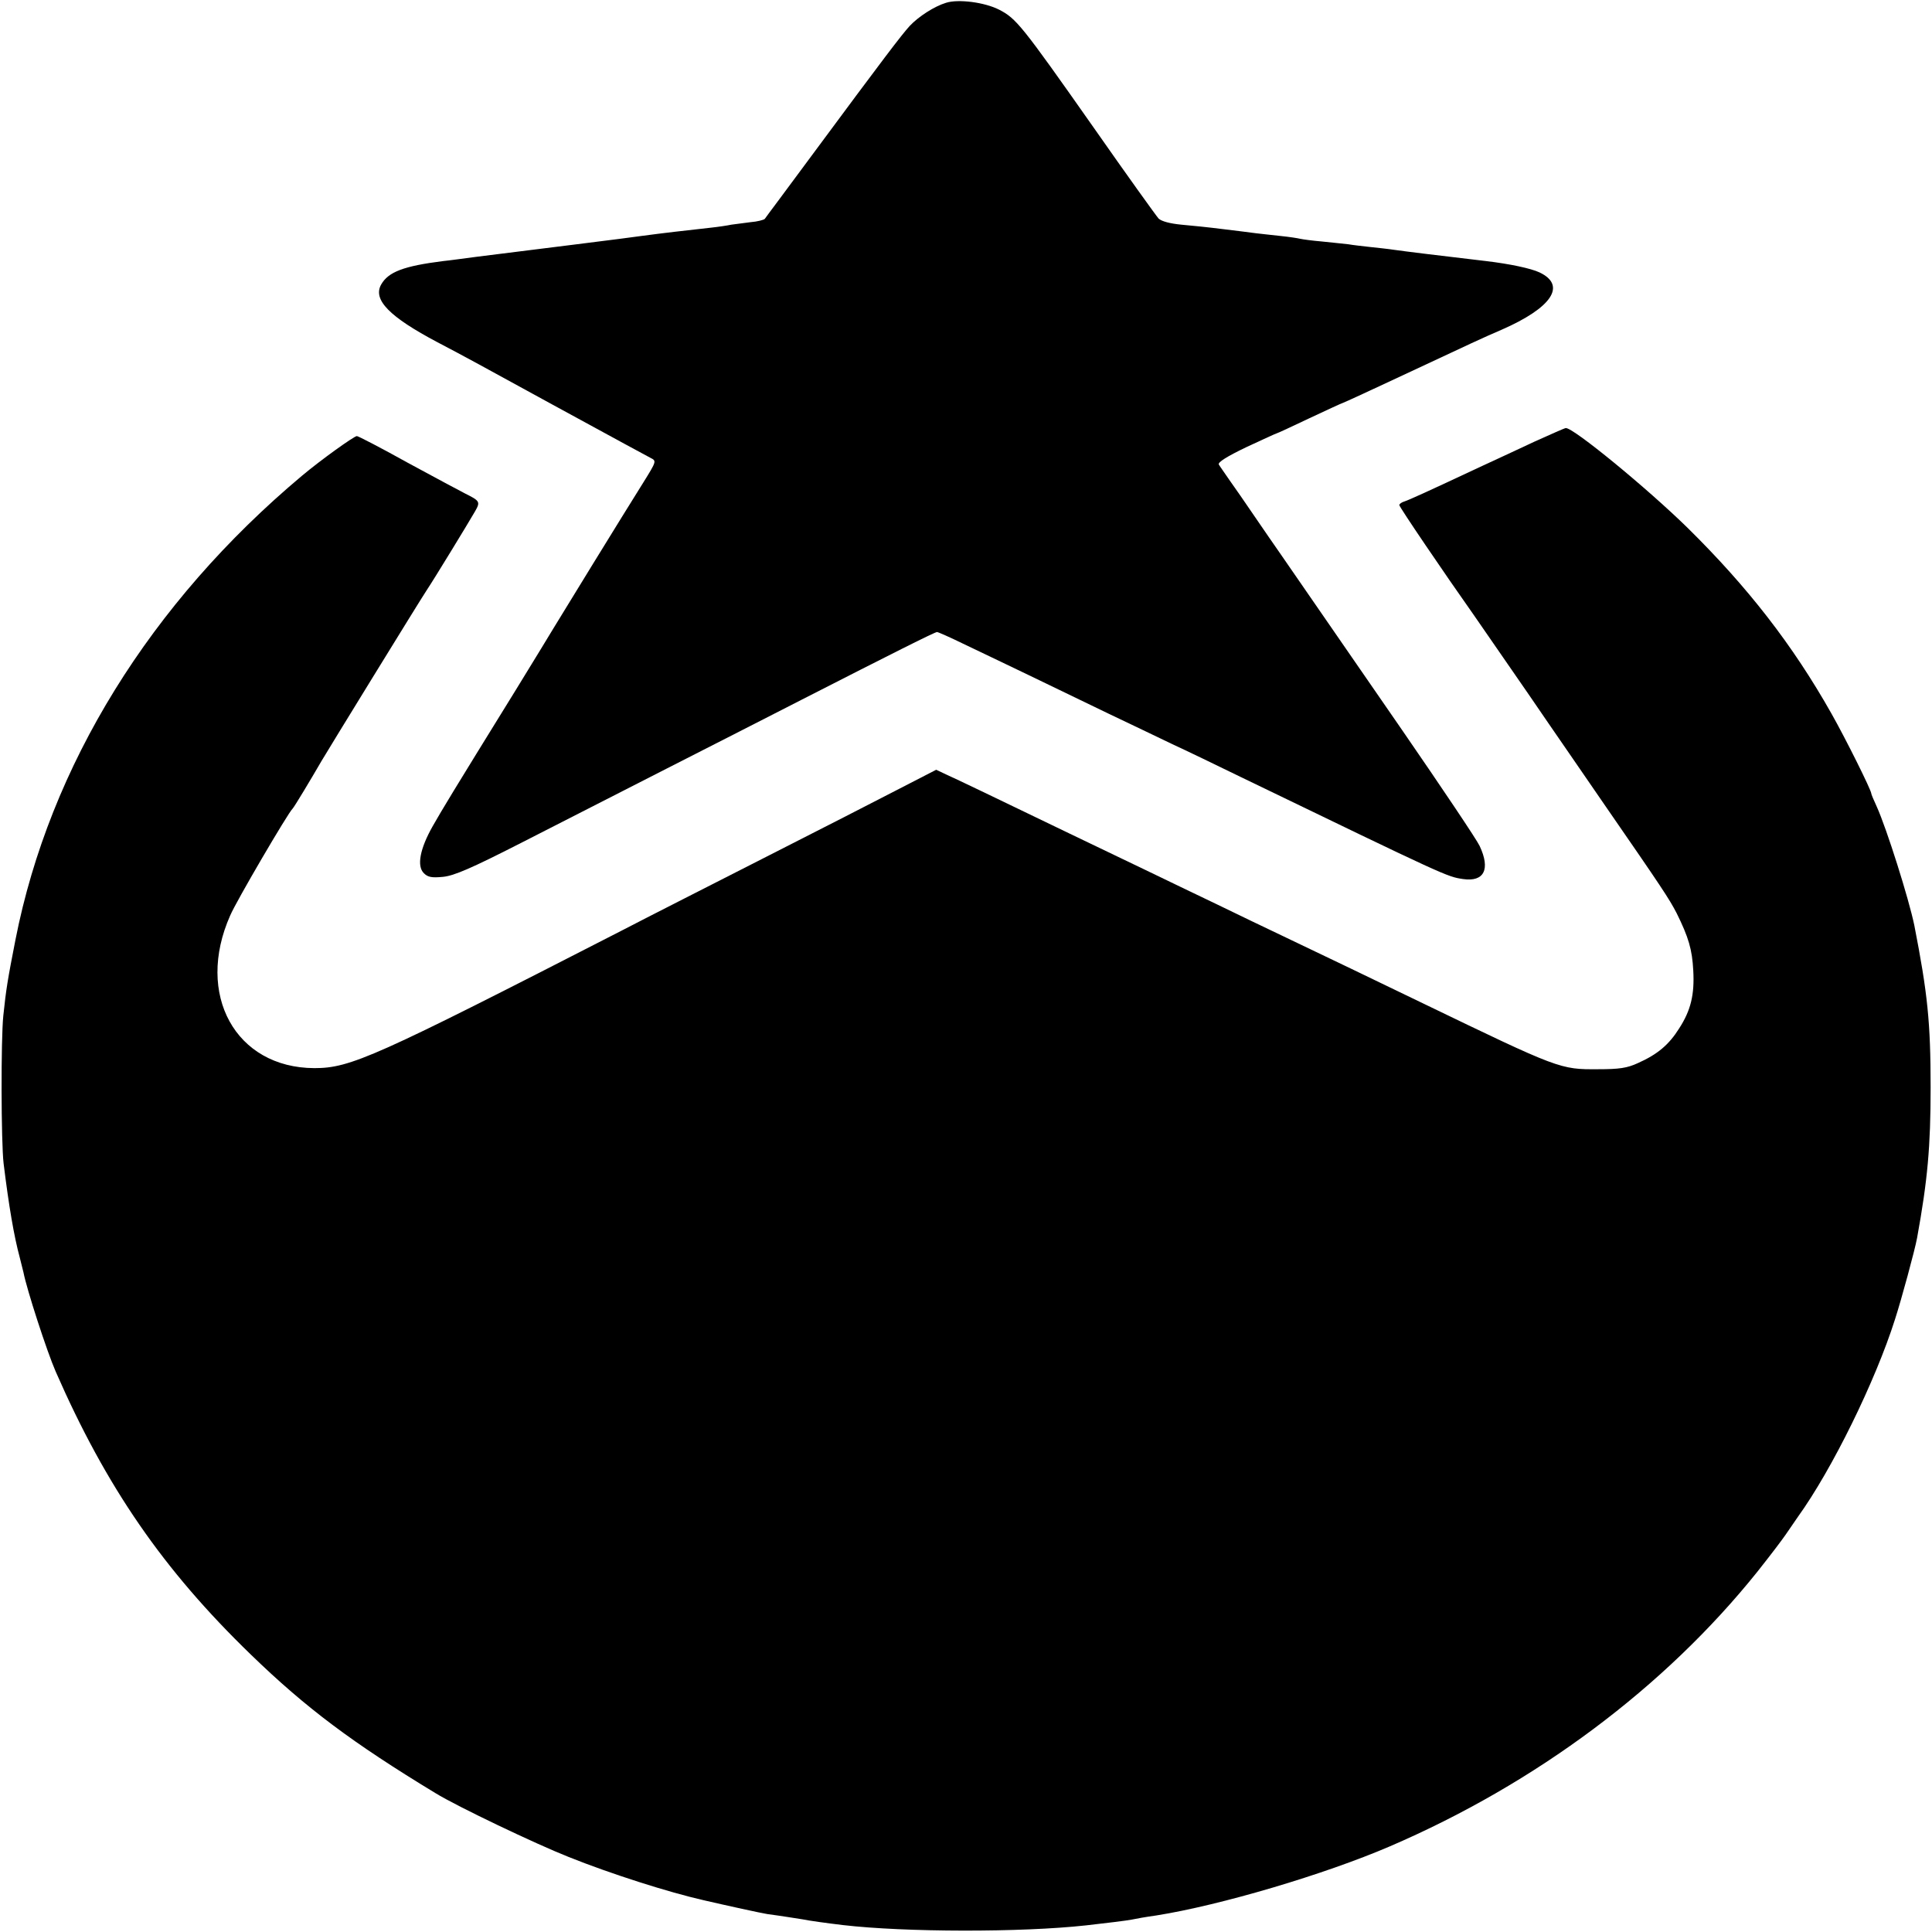 <?xml version="1.0" standalone="no"?>
<!DOCTYPE svg PUBLIC "-//W3C//DTD SVG 20010904//EN"
 "http://www.w3.org/TR/2001/REC-SVG-20010904/DTD/svg10.dtd">
<svg version="1.0" xmlns="http://www.w3.org/2000/svg"
 width="700pt" height="700pt" viewBox="0 0 700 700"
 preserveAspectRatio="xMidYMid meet">
<g transform="translate(0,700) scale(0.1,-0.1)"
fill="#000000" stroke="none">
<path d="M3428 6990 c-43 -13 -100 -50 -132 -84 -30 -33 -94 -117 -356 -471
-89 -121 -166 -223 -169 -228 -4 -4 -27 -10 -52 -12 -24 -3 -55 -7 -69 -9 -14
-3 -47 -8 -75 -11 -91 -10 -177 -20 -244 -29 -20 -3 -128 -17 -241 -31 -238
-30 -248 -31 -360 -45 -47 -6 -103 -14 -125 -16 -142 -18 -198 -39 -224 -85
-31 -55 30 -117 204 -209 103 -54 154 -82 415 -225 251 -137 327 -178 357
-194 22 -11 22 -12 -26 -89 -63 -100 -313 -507 -326 -529 -6 -10 -66 -109
-135 -221 -241 -390 -263 -427 -302 -495 -46 -81 -59 -145 -32 -171 14 -14 28
-17 69 -13 40 4 101 30 285 124 129 66 366 187 525 268 160 81 380 194 490
250 323 165 482 245 490 245 4 0 47 -19 94 -42 47 -22 154 -74 236 -113 83
-40 213 -103 290 -140 77 -37 181 -86 230 -110 50 -23 162 -77 250 -120 753
-364 747 -361 806 -370 76 -11 100 35 60 120 -10 22 -137 211 -281 420 -144
209 -292 423 -328 475 -36 52 -84 122 -107 155 -23 33 -68 98 -100 145 -32 47
-72 105 -90 130 -17 25 -35 50 -39 57 -4 8 29 29 100 63 58 27 108 50 110 50
2 0 56 25 119 55 64 30 118 55 120 55 2 0 102 46 260 120 181 85 256 120 315
145 183 80 237 161 138 208 -32 15 -109 31 -193 41 -195 23 -285 34 -335 41
-19 3 -57 7 -85 10 -27 3 -63 7 -80 10 -16 2 -59 6 -95 10 -36 3 -72 8 -80 10
-8 2 -40 7 -70 10 -30 3 -71 8 -90 10 -19 3 -73 9 -120 15 -47 6 -114 13 -150
16 -41 4 -71 12 -82 22 -9 10 -116 159 -237 332 -260 370 -279 393 -341 425
-53 27 -148 39 -192 25z"/>
<path d="M5560 5400 c-58 -27 -141 -66 -185 -86 -207 -97 -271 -126 -287 -131
-10 -3 -18 -9 -18 -13 0 -7 165 -250 271 -400 17 -25 106 -153 197 -285 90
-132 215 -312 275 -400 210 -304 234 -340 262 -394 43 -87 56 -131 60 -207 5
-88 -9 -145 -51 -210 -37 -59 -78 -94 -150 -126 -39 -18 -68 -22 -144 -22
-137 -1 -140 0 -635 239 -171 83 -349 168 -510 245 -55 26 -161 77 -235 113
-74 35 -191 92 -260 125 -69 33 -192 92 -273 131 -263 127 -411 198 -449 215
l-36 17 -134 -69 c-73 -38 -290 -149 -483 -247 -192 -98 -429 -218 -525 -268
-893 -458 -980 -497 -1111 -497 -286 1 -432 267 -305 553 22 52 211 374 226
387 5 4 68 109 105 173 18 31 356 581 380 617 28 42 150 242 176 287 20 35 18
38 -36 65 -16 8 -109 58 -207 111 -97 54 -180 97 -185 97 -10 0 -130 -86 -198
-143 -550 -461 -915 -1051 -1039 -1682 -28 -143 -34 -179 -44 -275 -9 -86 -8
-459 1 -535 19 -155 38 -265 58 -339 6 -23 12 -48 14 -56 12 -62 85 -287 117
-360 183 -418 389 -717 706 -1024 201 -195 370 -321 670 -503 78 -48 363 -184
482 -231 152 -61 362 -128 490 -157 82 -19 210 -47 230 -50 53 -7 107 -16 127
-19 24 -5 89 -14 148 -21 224 -26 643 -27 880 -1 80 9 145 17 166 21 13 3 53
10 89 15 233 37 610 149 845 250 530 228 996 576 1332 995 53 67 87 112 103
135 8 12 28 41 44 64 124 172 281 492 352 716 23 71 72 251 80 295 38 209 49
330 49 545 0 236 -11 341 -59 587 -20 97 -100 350 -136 430 -11 24 -20 45 -20
48 0 12 -93 199 -144 289 -141 250 -304 459 -521 673 -147 144 -416 365 -442
362 -4 0 -55 -23 -113 -49z"/>
</g>
</svg>
